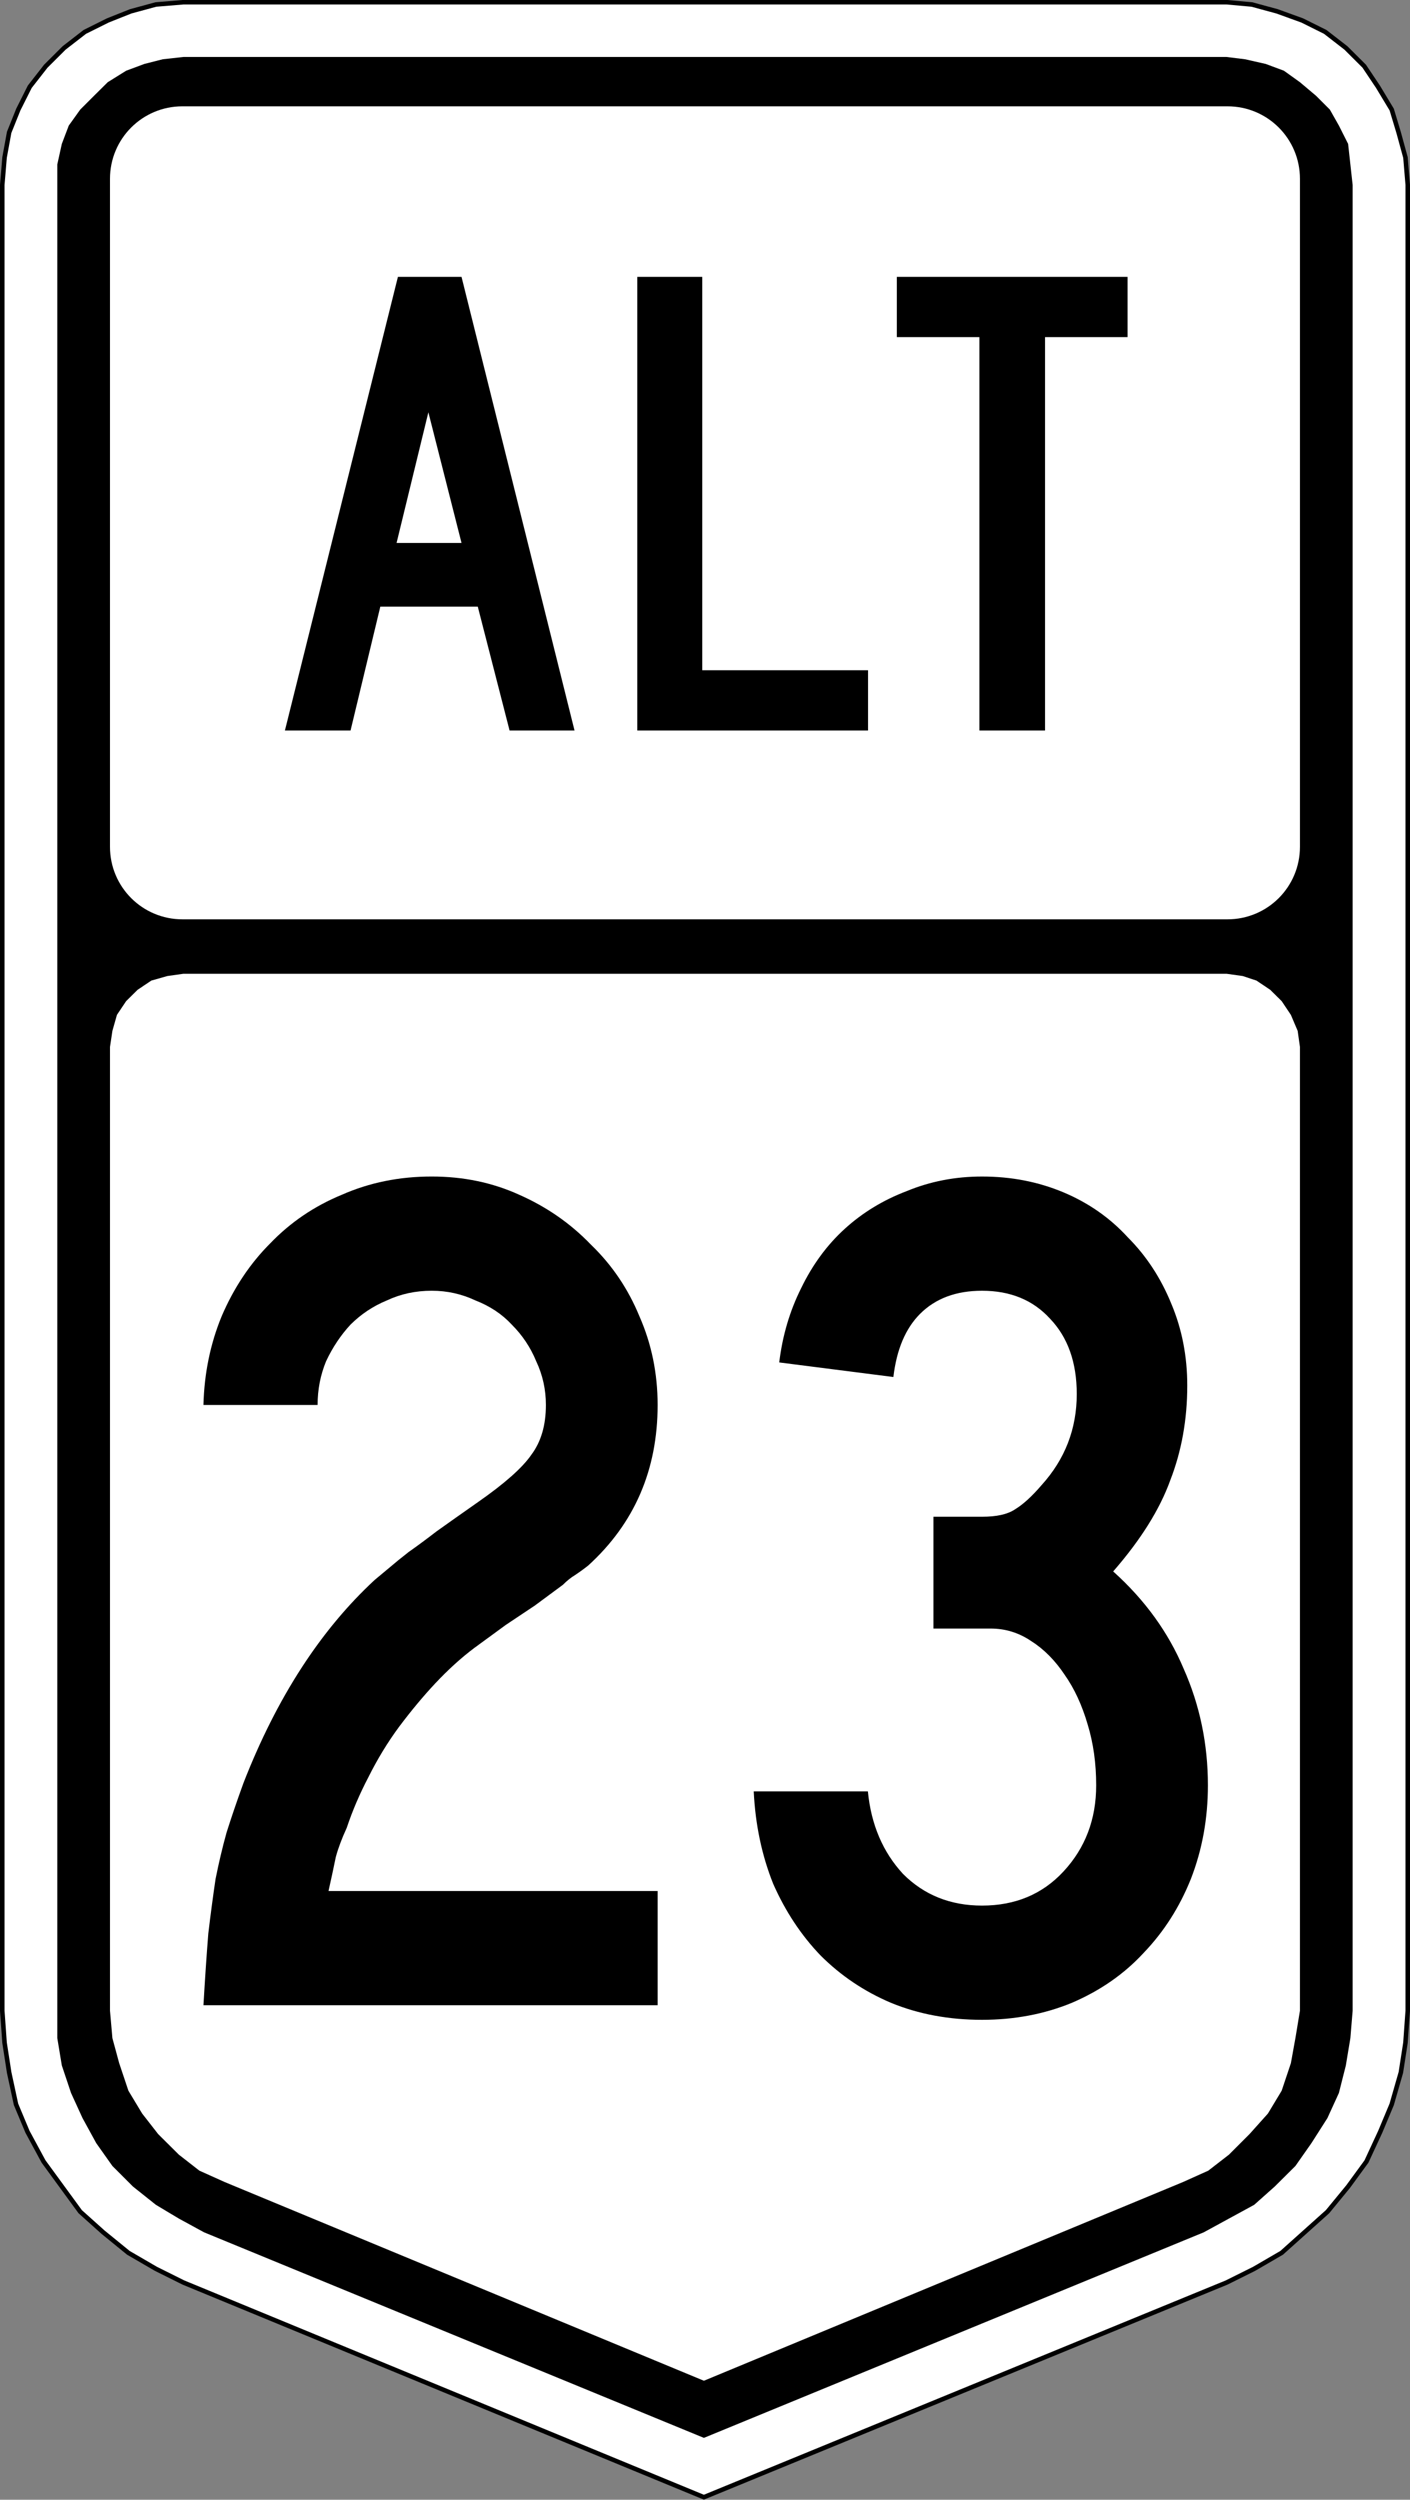 <?xml version="1.0" encoding="UTF-8" standalone="no"?>
<!-- Created with Inkscape (http://www.inkscape.org/) -->
<svg xmlns:dc="http://purl.org/dc/elements/1.1/" xmlns:cc="http://creativecommons.org/ns#" xmlns:rdf="http://www.w3.org/1999/02/22-rdf-syntax-ns#" xmlns:svg="http://www.w3.org/2000/svg" xmlns="http://www.w3.org/2000/svg" version="1.1" width="311" height="551.031" id="svg13355">
  <rect width="100%" height="100%" fill="#808080" stroke="none"/>
  <defs id="defs13357">
    <clipPath id="clipPath4371">
      <path d="m 594,5584 0,-1114 1682,0 0,1114 -1682,0 z" id="path4373"/>
    </clipPath>
  </defs>
  <path d="m 40.452,0.486 -6.069,0.504 -5.563,1.51 -5.057,2.014 -5.057,2.517 -4.551,3.524 -4.046,4.028 -3.54,4.531 -2.529,5.035 -2.023,5.035 -1.011,5.538 -0.506,6.042 -2.5e-4,402.473 0.506,7.049 1.011,6.545 1.517,7.049 2.529,6.042 3.54,6.545 4.046,5.538 4.046,5.538 5.057,4.531 5.563,4.531 6.069,3.524 6.069,3.021 114.798,47.328 115.303,-47.328 6.069,-3.021 6.069,-3.524 5.057,-4.531 5.057,-4.531 4.551,-5.538 4.046,-5.538 3.034,-6.545 2.529,-6.042 2.023,-7.049 1.011,-6.545 0.506,-7.049 2.5e-4,-402.473 -0.506,-6.042 -1.517,-5.538 -1.517,-5.035 -3.034,-5.035 -3.034,-4.531 -4.046,-4.028 -4.551,-3.524 -5.057,-2.517 -5.563,-2.014 -5.563,-1.51 -5.563,-0.503 z" id="path4463" style="fill:#ffffff;fill-opacity:1;stroke:#000000;stroke-opacity:1"/>
  <path d="m 40.446,12.56 -4.531,0.5 -4.062,1.031 -4.031,1.5 -4.062,2.531 -3.031,3 -3.031,3.031 -2.531,3.531 -1.531,4.031 -1,4.531 0,4.531 0,402.469 0,6.031 1,6.031 2.031,6.062 2.531,5.531 3.031,5.531 3.562,5.031 4.531,4.531 5.062,4.031 5.062,3.031 5.562,3.031 110.25,45.312 110.25,-45.312 5.562,-3.031 5.562,-3.031 4.531,-4.031 4.562,-4.531 3.531,-5.031 3.531,-5.531 2.531,-5.531 1.531,-6.062 1,-6.031 0.5,-6.031 0,-402.469 -0.5,-4.531 -0.5,-4.531 -2.031,-4.031 -2,-3.531 -3.031,-3.031 -3.562,-3 -3.531,-2.531 -4.031,-1.5 -4.562,-1.031 -4.062,-0.5 z m -0.188,10.875 230.469,0 c 8.864,0 16,7.136 16,16 l 0,147.219 c 0,8.864 -7.136,16 -16,16 l -230.469,-2.5e-4 c -8.864,-1e-5 -16,-7.136 -16,-16 l 0,-147.219 c 0,-8.864 7.136,-16 16,-16 z m 0.188,191.219 230.094,0 3.562,0.5 3.031,1 3.031,2.031 2.531,2.5 2.031,3.031 1.5,3.531 0.5,3.531 0,212.469 -1,6.031 -1,5.531 -2.031,6.062 -3.031,5.031 -4.062,4.531 -4.531,4.531 -4.562,3.531 -5.562,2.5 -105.688,43.812 -105.719,-43.812 -5.562,-2.5 -4.531,-3.531 -4.562,-4.531 -3.531,-4.531 -3.031,-5.031 -2.031,-6.062 -1.5,-5.531 -0.531,-6.031 0,-212.469 0.531,-3.531 1,-3.531 2.031,-3.031 2.531,-2.5 3.031,-2.031 3.531,-1 z" id="path4451" style="fill:#000000;fill-opacity:1;stroke:none"/>
  <g id="text14575" style="font-size:267.857px;font-style:normal;font-variant:normal;font-weight:normal;font-stretch:normal;text-align:center;line-height:100%;letter-spacing:0px;word-spacing:0px;writing-mode:lr-tb;text-anchor:middle;fill:#000000;fill-opacity:1;stroke:none;font-family:Roadgeek 2005 Series C;-inkscape-font-specification:Roadgeek 2005 Series C">
    <path d="m 44.873,442.028 c 0.357,-6.071 0.714,-11.339 1.071,-15.804 0.536,-4.464 1.071,-8.482 1.607,-12.054 0.714,-3.571 1.518,-6.964 2.411,-10.179 1.071,-3.393 2.321,-7.054 3.75,-10.982 7.321,-18.75 16.964,-33.661 28.929,-44.732 1.071,-0.893 2.143,-1.786 3.214,-2.679 1.25,-1.071 2.679,-2.232 4.286,-3.482 1.786,-1.25 3.839,-2.768 6.161,-4.554 2.5,-1.786 5.536,-3.928 9.107,-6.429 5.893,-4.107 9.821,-7.589 11.786,-10.446 2.143,-2.857 3.214,-6.518 3.214,-10.982 -9e-5,-3.393 -0.714,-6.607 -2.143,-9.643 -1.25,-3.036 -3.036,-5.714 -5.357,-8.036 -2.143,-2.321 -4.822,-4.107 -8.036,-5.357 -3.036,-1.428 -6.25,-2.143 -9.643,-2.143 -3.571,1.6e-4 -6.875,0.714 -9.911,2.143 -3.036,1.25 -5.714,3.036 -8.036,5.357 -2.143,2.322 -3.929,5 -5.357,8.036 -1.25,3.036 -1.875,6.25 -1.875,9.643 l -25.179,0 c 0.179,-6.964 1.518,-13.482 4.018,-19.554 2.679,-6.25 6.25,-11.607 10.714,-16.071 4.464,-4.643 9.732,-8.214 15.804,-10.714 6.071,-2.678 12.679,-4.018 19.821,-4.018 6.964,1.8e-4 13.393,1.339 19.286,4.018 6.071,2.679 11.339,6.339 15.804,10.982 4.643,4.464 8.214,9.732 10.714,15.804 2.678,6.072 4.018,12.589 4.018,19.554 -1.1e-4,14.286 -5.089,26.072 -15.268,35.357 -0.893,0.714 -1.875,1.429 -2.946,2.143 -0.893,0.536 -1.786,1.25 -2.679,2.143 l -6.161,4.554 -6.429,4.286 -6.964,5.089 c -2.857,2.143 -5.714,4.732 -8.571,7.768 -2.679,2.857 -5.357,6.071 -8.036,9.643 -2.5,3.393 -4.732,7.054 -6.696,10.982 -1.964,3.75 -3.571,7.5 -4.821,11.25 -1.071,2.321 -1.875,4.464 -2.411,6.429 -0.357,1.786 -0.893,4.286 -1.607,7.5 l 72.589,0 0,25.179 -100.179,0" id="path3985"/>
    <path d="m 266.425,393.546 c -1.1e-4,7.321 -1.25,14.196 -3.75,20.625 -2.5,6.25 -5.982,11.696 -10.446,16.339 -4.286,4.643 -9.554,8.304 -15.804,10.982 -6.072,2.5 -12.679,3.75 -19.821,3.75 -7.321,-10e-6 -14.018,-1.25 -20.089,-3.75 -5.893,-2.5 -11.071,-5.982 -15.536,-10.446 -4.286,-4.464 -7.768,-9.732 -10.446,-15.804 -2.5,-6.25 -3.929,-13.036 -4.286,-20.357 l 25.179,0 c 0.714,7.321 3.304,13.393 7.768,18.214 4.643,4.643 10.446,6.964 17.411,6.964 7.321,2e-5 13.303,-2.5 17.946,-7.5 4.821,-5.179 7.232,-11.518 7.232,-19.018 -8e-5,-4.821 -0.625,-9.286 -1.875,-13.393 -1.25,-4.286 -2.947,-7.946 -5.089,-10.982 -2.143,-3.214 -4.643,-5.714 -7.5,-7.5 -2.679,-1.786 -5.625,-2.678 -8.839,-2.679 l -12.589,0 0,-24.643 10.714,0 c 3.214,1.1e-4 5.625,-0.536 7.232,-1.607 1.786,-1.071 3.75,-2.857 5.893,-5.357 5.178,-5.714 7.768,-12.411 7.768,-20.089 -8e-5,-6.964 -1.964,-12.5 -5.893,-16.607 -3.75,-4.107 -8.75,-6.161 -15,-6.161 -5.714,1.6e-4 -10.268,1.697 -13.661,5.089 -3.214,3.214 -5.179,7.857 -5.893,13.929 l -25.179,-3.214 c 0.714,-5.893 2.321,-11.339 4.821,-16.339 2.5,-5.178 5.714,-9.553 9.643,-13.125 3.929,-3.571 8.482,-6.339 13.661,-8.304 5.179,-2.143 10.714,-3.214 16.607,-3.214 6.428,1.8e-4 12.411,1.161 17.946,3.482 5.536,2.322 10.268,5.625 14.196,9.911 4.107,4.107 7.321,9.018 9.643,14.732 2.321,5.536 3.482,11.518 3.482,17.946 -1.1e-4,7.5 -1.25,14.464 -3.75,20.893 -2.322,6.429 -6.518,13.125 -12.589,20.089 6.964,6.25 12.143,13.393 15.536,21.429 3.571,8.036 5.357,16.607 5.357,25.714" id="path3987"/>
  </g>
  <g id="text3928" style="font-size:149.254px;font-style:normal;font-variant:normal;font-weight:normal;font-stretch:normal;text-align:start;line-height:100%;letter-spacing:0px;word-spacing:0px;writing-mode:lr-tb;text-anchor:start;fill:#000000;fill-opacity:1;stroke:none;font-family:Roadgeek 2005 Series C;-inkscape-font-specification:Roadgeek 2005 Series C">
    <path d="m 112.396,161.031 -7.015,-27.313 -21.493,0 -6.567,27.313 -14.478,0 24.925,-100 14.03,0 24.925,100 -14.328,0 m -17.91,-70.149 -7.015,28.806 14.328,0 -7.313,-28.806" id="path3978" style="fill:#000000"/>
    <path d="m 140.568,161.031 0,-100 14.328,0 0,86.716 36.567,0 0,13.284 -50.896,0" id="path3980" style="fill:#000000"/>
    <path d="m 230.5,74.315 0,86.716 -14.478,0 0,-86.716 -18.209,0 0,-13.284 50.896,0 0,13.284 -18.209,0" id="path3982" style="fill:#000000"/>
  </g>
</svg>